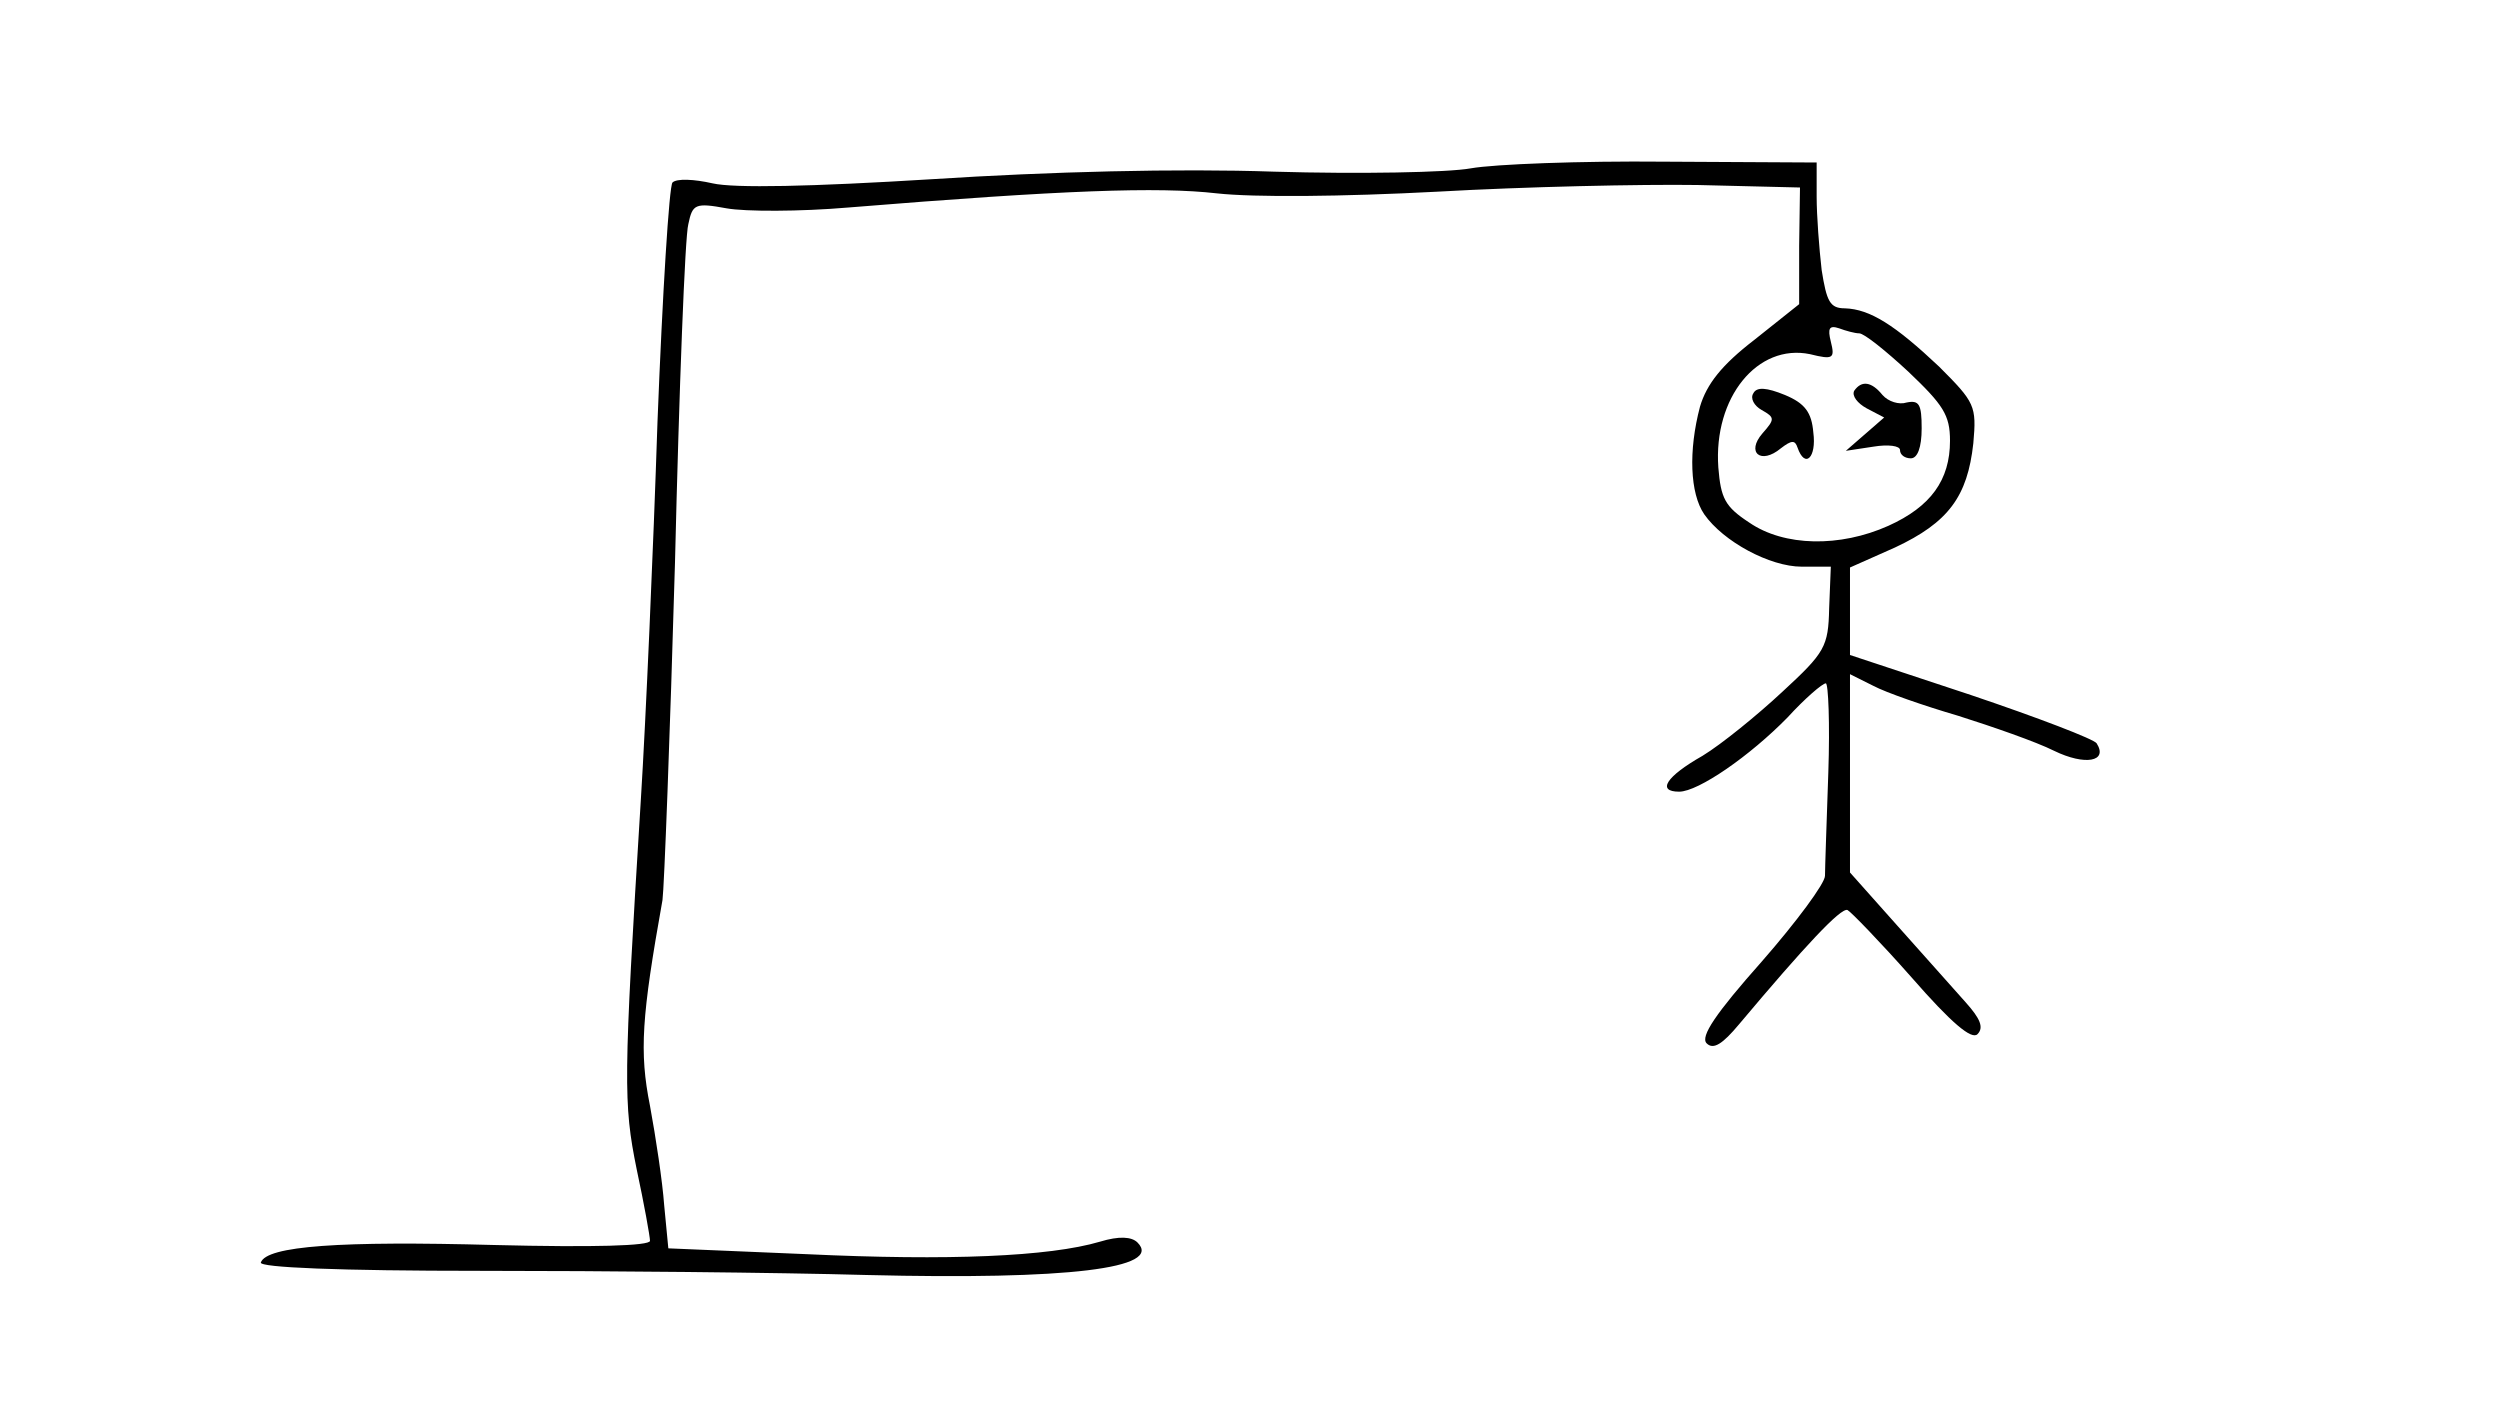 <?xml version="1.0" standalone="no"?>
<!DOCTYPE svg PUBLIC "-//W3C//DTD SVG 20010904//EN"
 "http://www.w3.org/TR/2001/REC-SVG-20010904/DTD/svg10.dtd">
<svg version="1.0" xmlns="http://www.w3.org/2000/svg"
 width="300pt" height="169pt" viewBox="0 0 300 169"
 preserveAspectRatio="xMidYMid meet">
<g transform="translate(0,169) scale(0.1,-0.1)"
fill="#000000" stroke="none">
<path d="M1765 1488 c-27 -5 -134 -7 -236 -4 -116 4 -270 0 -410 -9 -146 -9
-238 -11 -264 -5 -22 5 -43 6 -48 1 -4 -4 -12 -133 -18 -287 -5 -153 -14 -358
-20 -454 -21 -338 -21 -364 -5 -443 9 -42 16 -81 16 -86 0 -6 -67 -8 -187 -5
-184 5 -273 -1 -280 -21 -2 -6 93 -10 264 -10 148 0 356 -2 463 -5 242 -6 356
8 325 39 -7 7 -22 8 -45 1 -61 -18 -182 -23 -352 -15 l-166 7 -5 52 c-2 28
-10 81 -17 119 -13 65 -10 107 15 247 2 14 9 196 15 405 5 209 12 392 16 406
5 24 8 26 46 19 22 -4 88 -4 146 1 258 21 372 25 442 17 45 -5 151 -4 265 2
105 6 245 9 312 8 l123 -3 -1 -70 0 -70 -54 -43 c-39 -30 -57 -53 -65 -80 -14
-53 -12 -104 5 -129 23 -33 79 -63 117 -63 l35 0 -2 -50 c-1 -46 -5 -53 -56
-100 -30 -28 -73 -63 -96 -77 -44 -25 -55 -43 -28 -43 23 0 85 43 130 89 21
23 42 41 46 41 3 0 5 -48 3 -107 -2 -59 -4 -115 -4 -124 0 -9 -34 -55 -76
-103 -55 -62 -74 -90 -66 -98 8 -8 19 -1 39 23 79 94 122 140 130 137 4 -2 39
-38 77 -81 48 -55 72 -75 79 -68 8 8 3 19 -14 38 -14 16 -51 57 -82 92 l-57
64 0 119 0 119 28 -14 c15 -8 61 -24 102 -36 41 -13 93 -31 115 -42 37 -18 65
-13 51 9 -3 5 -71 31 -151 58 l-145 48 0 52 0 53 54 24 c64 30 87 61 94 125 4
45 2 49 -41 92 -53 50 -83 69 -113 70 -18 0 -22 8 -28 46 -3 26 -6 65 -6 88
l0 41 -183 1 c-100 1 -204 -3 -232 -8z m466 -198 c6 0 32 -21 59 -46 42 -40
50 -52 50 -83 0 -47 -23 -79 -74 -102 -58 -26 -125 -25 -167 4 -29 19 -34 29
-37 66 -6 84 47 149 110 136 28 -7 30 -5 25 15 -4 16 -2 20 10 16 8 -3 19 -6
24 -6z"/>
<path d="M2104 1218 c-4 -6 1 -15 10 -20 16 -9 16 -11 1 -28 -20 -23 -2 -38
22 -18 13 10 17 10 20 1 9 -26 23 -12 19 18 -2 24 -10 35 -34 45 -22 9 -34 10
-38 2z"/>
<path d="M2225 1221 c-3 -6 4 -15 15 -21 l21 -11 -23 -20 -23 -20 33 5 c18 3
32 1 32 -4 0 -6 6 -10 13 -10 8 0 13 13 13 36 0 29 -3 34 -18 31 -9 -3 -22 1
-29 9 -13 16 -25 18 -34 5z"/>
</g>
</svg>
